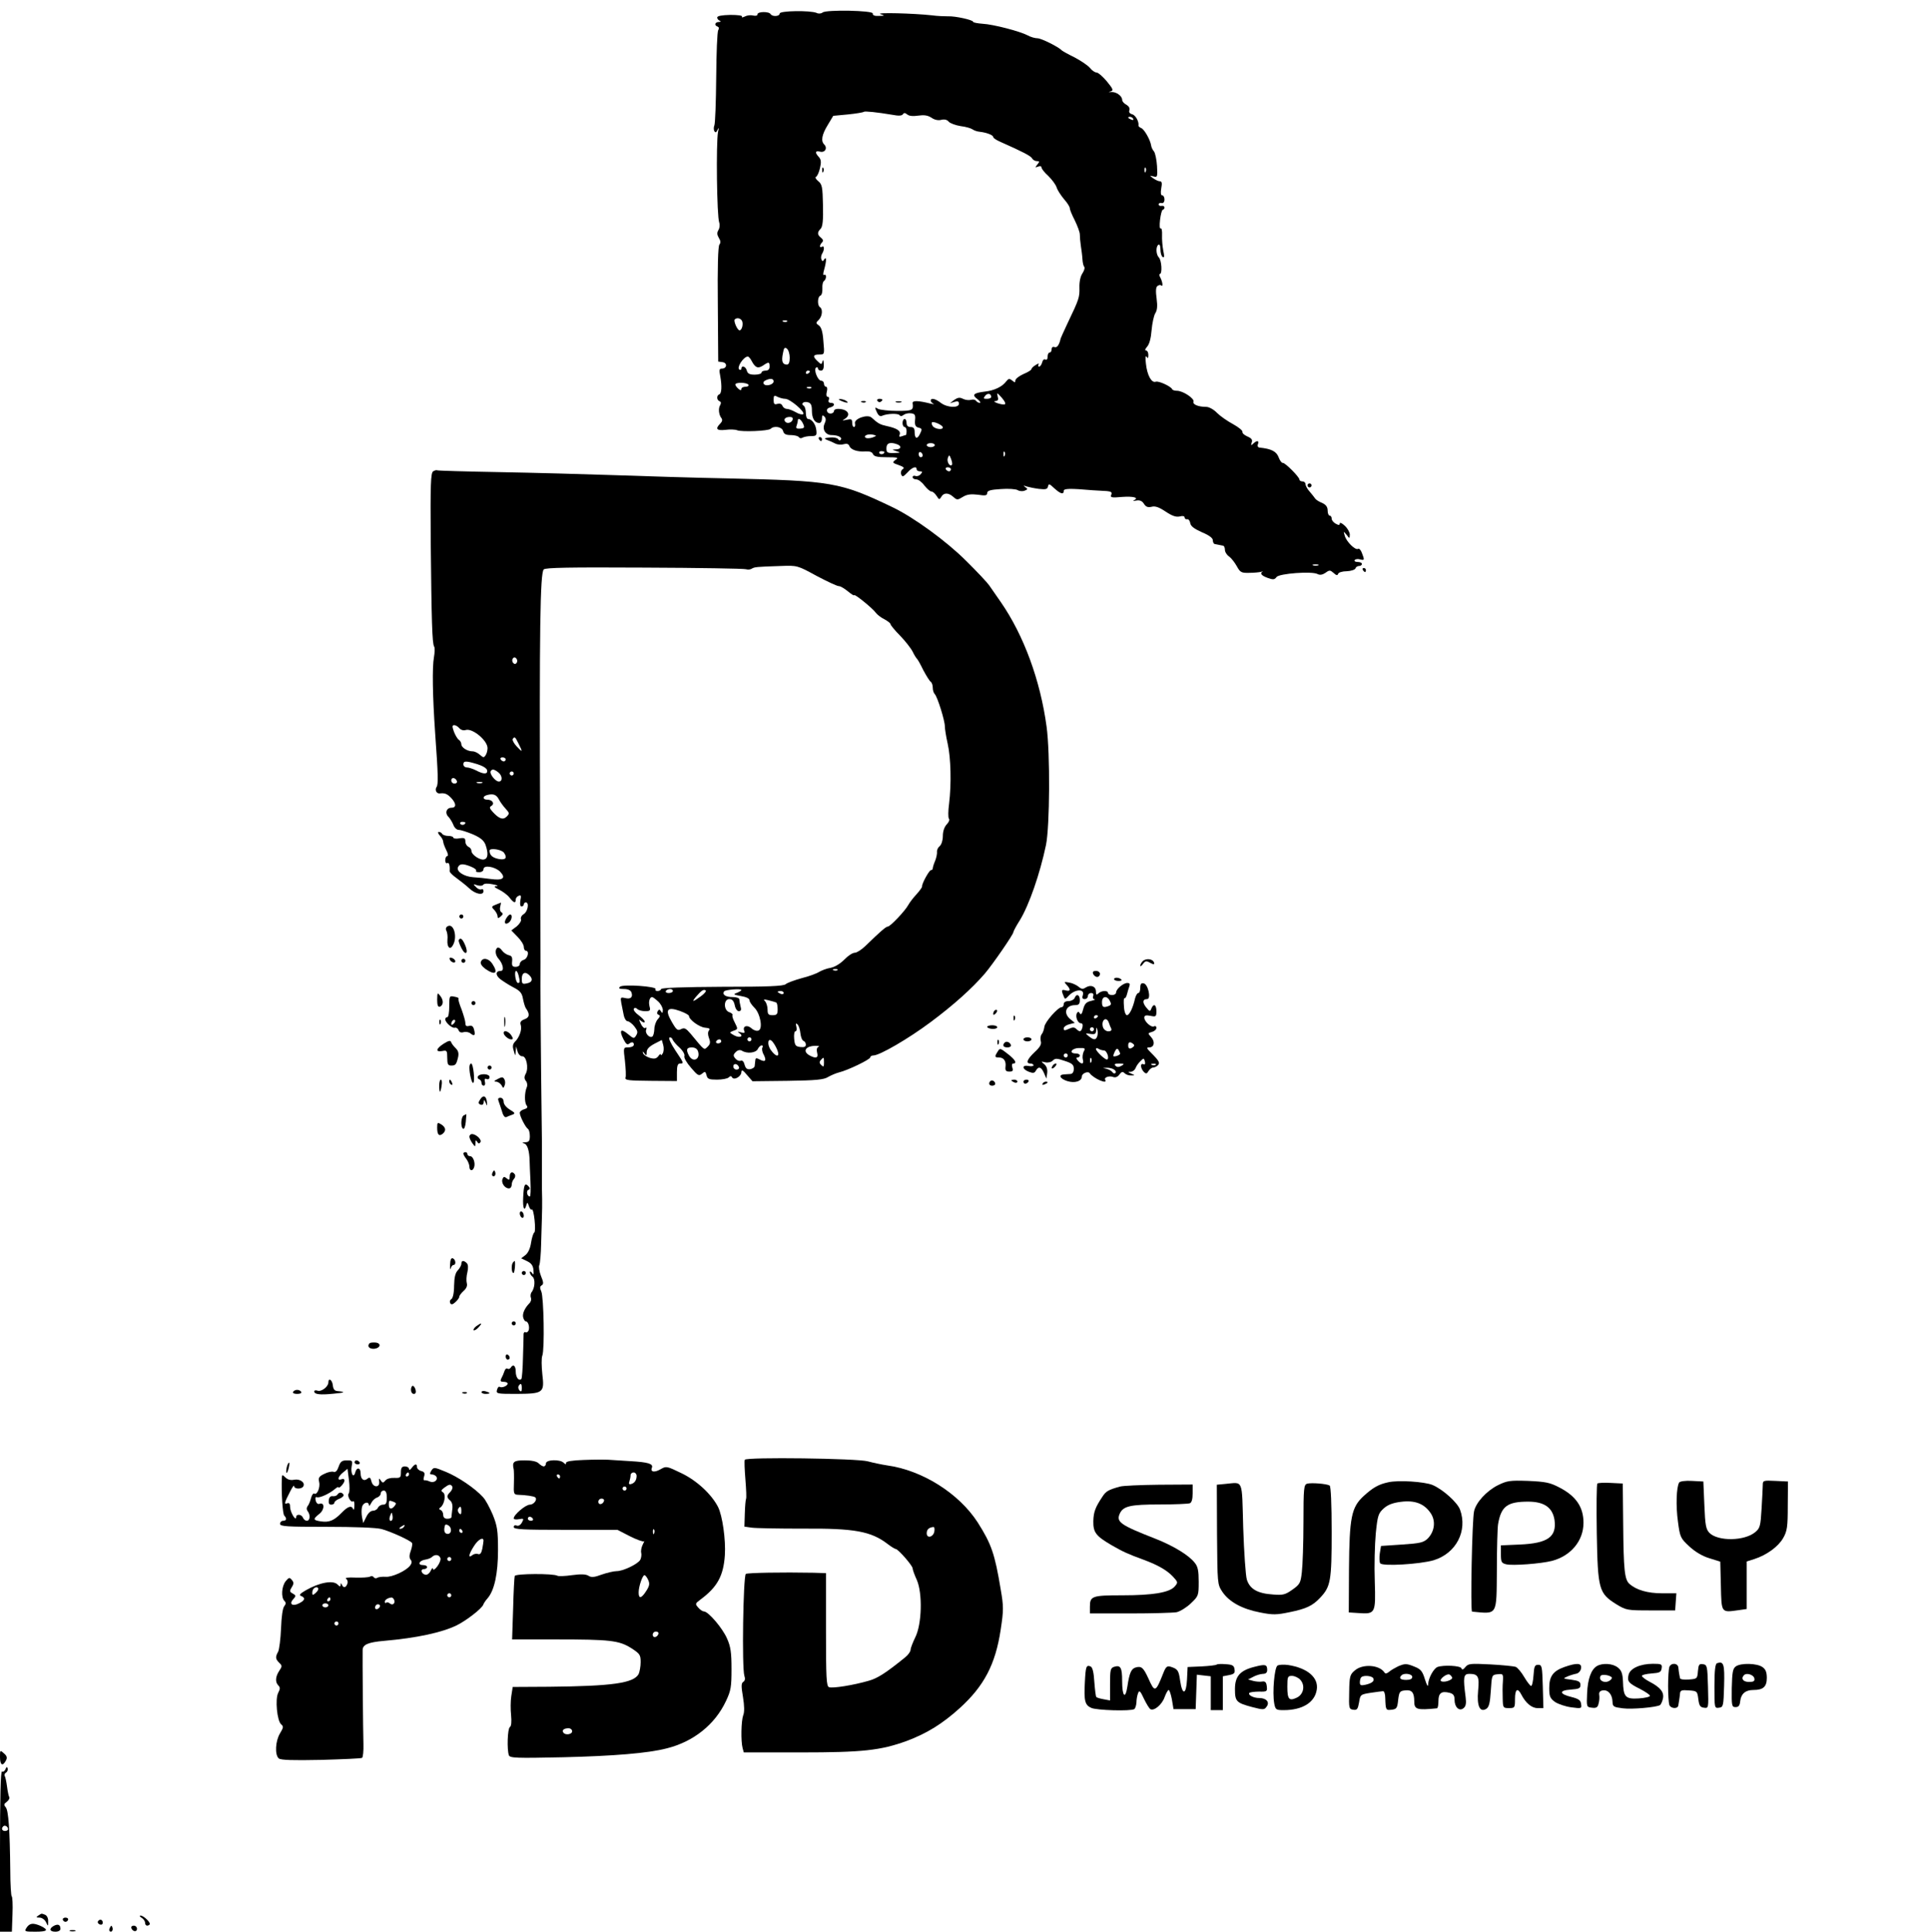 <?xml version="1.0" standalone="no"?>
<!DOCTYPE svg PUBLIC "-//W3C//DTD SVG 20010904//EN"
 "http://www.w3.org/TR/2001/REC-SVG-20010904/DTD/svg10.dtd">
<svg version="1.0" xmlns="http://www.w3.org/2000/svg"
 width="958pt" height="959pt" viewBox="0 0 958 959"
 preserveAspectRatio="xMidYMid meet">

<g transform="translate(0,959) scale(0.1,-0.1)"
fill="#000000" stroke="none">
<path d="M3870 9523 c0 -15 -36 -17 -45 -3 -8 14 -65 13 -65 -1 0 -7 -9 -9
-22 -6 -12 3 -30 1 -41 -5 -11 -5 -17 -6 -14 -1 4 6 -20 9 -58 9 -42 -1 -65
-5 -65 -13 0 -6 6 -14 13 -16 7 -3 5 -6 -5 -6 -20 -1 -24 -17 -6 -23 7 -3 8
-9 3 -18 -5 -7 -9 -113 -10 -234 -1 -122 -5 -229 -9 -238 -4 -9 -4 -23 0 -29
5 -9 10 -7 16 7 6 13 7 10 2 -11 -10 -55 -6 -418 6 -450 4 -11 2 -28 -4 -37
-8 -14 -7 -23 2 -39 9 -14 10 -24 3 -33 -7 -8 -10 -113 -8 -297 l2 -284 22 -3
c25 -4 21 -32 -4 -32 -13 0 -14 -7 -8 -37 9 -50 7 -87 -5 -91 -14 -5 -13 -29
2 -34 7 -3 8 -9 3 -19 -11 -16 -7 -49 6 -65 6 -8 4 -17 -6 -27 -26 -26 -18
-36 26 -31 23 3 49 2 58 -2 23 -9 154 -4 166 7 17 17 57 10 62 -11 4 -15 14
-20 39 -20 18 0 36 -5 39 -10 4 -6 12 -7 18 -3 7 4 26 8 42 8 27 0 30 3 27 29
-3 30 -23 56 -41 56 -6 0 -11 13 -11 29 0 17 -5 33 -10 36 -17 10 -2 24 20 18
15 -4 20 -14 20 -42 0 -38 14 -61 37 -61 7 0 13 10 13 22 0 17 3 19 12 10 8
-8 9 -18 1 -35 -13 -28 4 -57 35 -57 30 0 53 -11 46 -22 -4 -6 -9 -6 -14 2 -4
6 -22 10 -41 8 -28 -3 -31 -5 -14 -12 11 -4 30 -12 41 -18 12 -6 31 -7 43 -3
14 4 23 1 27 -9 7 -19 40 -30 80 -27 21 1 33 -3 37 -13 5 -12 21 -16 69 -16
54 0 60 -2 43 -13 -17 -13 -16 -15 16 -26 25 -9 30 -14 20 -20 -8 -5 -11 -16
-8 -26 6 -14 10 -13 31 9 24 27 46 34 46 16 0 -5 7 -10 16 -10 13 0 14 -3 4
-14 -6 -8 -18 -12 -26 -9 -8 3 -14 0 -14 -6 0 -6 8 -11 18 -11 10 0 28 -13 40
-30 13 -16 28 -30 35 -30 7 0 18 -10 26 -22 12 -19 14 -20 23 -5 12 22 36 22
60 0 18 -16 21 -16 47 0 21 13 41 15 75 11 37 -6 46 -4 46 8 0 12 16 17 68 20
37 3 74 0 83 -5 9 -6 25 -7 35 -3 16 6 16 9 4 17 -12 9 -11 10 5 4 10 -3 38
-9 61 -12 35 -4 43 -2 46 12 3 15 7 14 31 -9 31 -28 47 -33 47 -13 0 12 30 13
145 3 22 -1 53 -3 69 -4 21 -2 27 -6 22 -18 -6 -14 1 -16 54 -11 57 4 86 -4
58 -17 -7 -3 -2 -4 12 -1 18 3 29 -2 38 -16 10 -16 20 -19 38 -15 18 5 37 -2
70 -24 33 -22 52 -28 70 -24 14 4 24 2 24 -5 0 -6 6 -10 12 -9 7 2 14 -7 16
-19 2 -15 19 -28 57 -45 36 -15 55 -29 55 -40 0 -10 5 -19 10 -19 6 -1 15 -3
20 -4 6 -1 15 -3 20 -4 6 0 10 -10 10 -20 0 -11 9 -26 21 -34 11 -8 28 -30 38
-48 17 -31 23 -34 62 -33 24 0 51 3 59 5 8 3 12 4 8 2 -16 -9 -7 -21 24 -32
27 -10 35 -9 44 4 13 18 177 30 204 15 11 -6 24 -4 39 6 20 15 24 14 41 -1 13
-12 19 -13 22 -4 2 7 21 13 43 13 21 1 40 7 43 14 2 7 10 12 18 12 8 0 14 5
14 10 0 6 -9 10 -21 10 -11 0 -18 4 -15 9 3 5 15 7 26 4 23 -6 24 -4 10 32 -5
14 -14 24 -19 20 -14 -8 -58 36 -66 65 -7 24 -7 24 9 5 15 -20 15 -20 16 1 0
11 -11 31 -25 44 -14 13 -25 18 -25 11 0 -9 -5 -9 -20 -1 -11 6 -20 17 -20 25
0 8 -4 15 -10 15 -5 0 -10 11 -10 25 0 18 -8 29 -27 38 -16 6 -31 16 -35 22
-3 5 -16 21 -27 34 -12 13 -21 30 -21 38 0 7 -7 13 -15 13 -8 0 -15 4 -15 9 0
13 -73 86 -83 83 -5 -1 -14 11 -20 27 -11 30 -36 43 -96 49 -7 1 -11 8 -7 17
7 18 -5 20 -23 3 -11 -11 -13 -10 -8 5 5 13 0 21 -21 30 -16 7 -27 17 -25 23
2 6 -19 23 -46 38 -28 15 -64 40 -80 56 -16 17 -40 30 -53 30 -40 0 -69 12
-64 26 6 15 -52 54 -82 54 -11 0 -22 3 -24 8 -6 14 -67 42 -81 37 -21 -8 -43
32 -49 89 -4 30 -2 43 3 35 6 -10 9 -8 9 9 0 12 -5 22 -12 22 -6 0 -4 8 6 19
11 12 19 42 22 81 3 34 11 72 18 84 10 15 12 36 7 74 -5 36 -4 56 4 62 7 5 15
7 18 3 11 -10 8 16 -3 38 -6 10 -7 19 -3 19 13 0 9 68 -5 82 -14 14 -16 54 -2
63 6 4 10 -6 10 -24 0 -16 5 -33 11 -37 9 -5 9 4 3 32 -4 21 -7 56 -6 77 1 21
-2 36 -7 33 -5 -3 -6 16 -3 42 3 26 9 49 13 50 15 6 10 23 -5 20 -8 -2 -15 2
-15 7 0 6 7 9 15 7 8 -2 14 5 14 18 0 11 -5 20 -11 20 -7 0 -9 12 -5 35 5 26
3 35 -7 35 -7 0 -22 7 -33 15 -19 14 -19 14 2 9 19 -5 20 -2 17 52 -2 32 -9
64 -15 72 -7 8 -13 21 -14 29 -4 28 -34 81 -49 87 -8 3 -15 9 -14 13 3 20 -15
52 -32 56 -12 3 -17 11 -13 20 3 10 -3 20 -15 27 -12 6 -21 17 -21 24 0 20
-30 41 -54 39 -15 -1 -16 0 -3 3 15 5 12 12 -19 50 -20 24 -43 44 -51 44 -8 0
-23 10 -33 23 -10 12 -44 35 -76 52 -33 16 -61 32 -64 35 -15 17 -102 60 -120
60 -12 0 -34 6 -48 14 -40 21 -171 55 -224 58 -27 2 -48 6 -48 10 0 9 -90 29
-125 27 -16 0 -52 1 -80 5 -91 10 -281 15 -255 6 24 -8 23 -8 -8 -9 -21 -1
-31 3 -30 12 4 15 -230 20 -249 5 -7 -6 -21 -7 -30 -2 -31 13 -183 11 -183 -3z
m560 -503 c30 -6 47 -5 52 3 5 8 11 7 21 -1 9 -8 29 -10 55 -6 28 4 46 2 65
-10 15 -11 34 -15 49 -11 16 4 29 1 37 -9 7 -8 34 -18 59 -22 26 -3 52 -11 59
-16 7 -5 22 -11 35 -12 36 -4 68 -17 68 -26 0 -5 15 -15 33 -23 115 -51 153
-71 160 -83 4 -8 15 -14 24 -14 13 0 14 -2 2 -17 -12 -15 -12 -16 4 -10 10 4
17 2 17 -5 0 -6 15 -25 34 -42 18 -18 37 -43 41 -57 4 -13 21 -39 36 -57 16
-18 29 -38 29 -45 0 -7 11 -34 25 -61 13 -27 25 -58 25 -70 0 -11 2 -37 5 -56
3 -19 7 -49 8 -67 1 -17 5 -34 9 -38 4 -4 0 -18 -9 -32 -10 -14 -16 -43 -15
-71 1 -48 -1 -56 -59 -177 -18 -38 -33 -72 -34 -75 -7 -32 -18 -48 -31 -43 -8
3 -14 -1 -14 -11 0 -9 -4 -16 -10 -16 -5 0 -10 -9 -10 -21 0 -12 -4 -17 -11
-14 -6 4 -13 -2 -16 -14 -3 -12 -10 -21 -15 -21 -5 0 -6 5 -3 11 4 6 -2 5 -14
-3 -12 -7 -21 -16 -21 -20 0 -5 -18 -16 -40 -25 -22 -10 -40 -24 -40 -32 0
-11 -3 -11 -16 0 -14 11 -18 10 -30 -5 -18 -25 -58 -45 -105 -50 -57 -7 -66
-16 -38 -37 13 -10 19 -19 12 -19 -6 0 -15 5 -18 10 -4 6 -15 8 -25 5 -11 -3
-28 -1 -40 5 -16 8 -25 7 -43 -5 l-22 -17 23 7 c16 5 22 2 22 -9 0 -23 -59
-20 -90 4 -27 21 -50 26 -50 11 0 -5 6 -12 13 -15 6 -4 1 -3 -13 0 -63 16 -91
16 -90 3 5 -36 0 -39 -76 -39 -41 0 -84 5 -95 10 -17 10 -18 9 -7 -15 8 -18
16 -24 27 -19 25 11 81 13 87 2 3 -5 11 -5 19 2 8 6 24 10 37 8 19 -2 23 -8
20 -34 -2 -24 2 -33 17 -37 18 -4 19 -8 8 -30 -14 -30 -27 -26 -27 9 0 17 -5
24 -20 24 -13 0 -20 7 -20 20 0 11 -4 20 -10 20 -5 0 -10 -9 -10 -20 0 -11 5
-20 10 -20 6 0 10 -9 10 -20 0 -11 -2 -20 -4 -20 -2 0 -12 -3 -20 -6 -12 -4
-15 -2 -10 9 6 18 -14 31 -65 42 -32 7 -42 12 -75 42 -20 18 -88 -6 -82 -29 2
-10 0 -18 -5 -18 -5 0 -9 9 -9 21 0 18 -4 20 -27 15 -23 -5 -25 -4 -10 4 34
21 15 50 -34 50 -10 0 -19 -4 -19 -9 0 -16 -28 -20 -34 -4 -4 9 1 17 14 20 24
6 27 23 4 23 -10 0 -14 6 -10 15 3 8 1 15 -5 15 -7 0 -9 10 -5 25 4 14 2 25
-4 25 -5 0 -10 7 -10 15 0 8 -6 15 -14 15 -17 0 -39 57 -25 65 5 4 9 1 9 -4 0
-6 7 -11 15 -11 10 0 15 10 14 33 -1 18 -3 24 -6 14 -5 -18 -6 -18 -24 -1 -26
24 -24 34 7 34 27 0 27 0 21 66 -3 46 -10 69 -22 78 -16 11 -16 14 -1 28 18
18 21 54 6 63 -14 9 -12 53 2 57 7 3 11 18 10 36 -1 17 2 33 8 37 5 3 10 13
10 21 0 8 -4 13 -9 9 -6 -3 -6 7 0 27 12 43 12 68 0 50 -7 -11 -9 -11 -14 1
-3 7 -1 20 4 28 12 19 11 42 -1 34 -13 -8 -13 8 0 21 8 8 6 15 -5 24 -19 15
-19 27 -1 45 9 10 13 41 11 116 -2 91 -4 104 -24 120 -11 9 -16 19 -11 21 6 2
15 21 20 43 7 30 6 43 -6 56 -20 22 -18 32 7 26 24 -6 38 18 20 36 -17 17 -12
48 18 97 l27 45 74 7 c40 4 75 10 78 13 5 4 65 -2 142 -15z m1195 -20 c3 -6
-1 -7 -9 -4 -18 7 -21 14 -7 14 6 0 13 -4 16 -10z m62 -262 c-3 -8 -6 -5 -6 6
-1 11 2 17 5 13 3 -3 4 -12 1 -19z m-2003 -743 c6 -17 -2 -45 -13 -45 -11 0
-31 47 -24 54 11 11 31 6 37 -9z m223 -1 c-3 -3 -12 -4 -19 -1 -8 3 -5 6 6 6
11 1 17 -2 13 -5z m13 -180 c0 -23 -5 -34 -14 -34 -22 0 -28 16 -20 55 5 29 9
33 20 24 8 -6 14 -27 14 -45z m-189 -16 c18 -34 31 -39 56 -23 29 20 33 19 33
-5 0 -13 -7 -20 -20 -20 -11 0 -20 -4 -20 -10 0 -5 -15 -10 -34 -10 -25 0 -35
5 -39 20 -5 21 -27 28 -27 9 0 -5 -4 -7 -10 -4 -15 10 20 64 42 65 4 0 13 -10
19 -22z m289 -52 c0 -3 -4 -8 -10 -11 -5 -3 -10 -1 -10 4 0 6 5 11 10 11 6 0
10 -2 10 -4z m-180 -50 c0 -7 -11 -16 -25 -18 -26 -5 -36 16 -12 25 23 10 37
7 37 -7z m-125 -16 c3 -5 -3 -10 -14 -10 -12 0 -21 -5 -21 -11 0 -8 -5 -8 -15
1 -8 7 -15 16 -15 21 0 12 57 11 65 -1z m312 -16 c-3 -3 -12 -4 -19 -1 -8 3
-5 6 6 6 11 1 17 -2 13 -5z m893 -45 c0 -5 -10 -9 -21 -9 -18 0 -19 2 -9 15
12 15 30 12 30 -6z m66 -37 c-7 -1 -23 2 -37 7 -15 6 -18 10 -7 10 12 1 15 7
10 24 -5 19 -3 19 21 -8 16 -19 21 -31 13 -33z m-1088 28 c23 0 100 -65 89
-76 -4 -4 -21 0 -36 9 -16 9 -36 17 -45 17 -9 0 -19 7 -22 15 -4 10 -13 13
-25 10 -15 -5 -19 -1 -19 20 0 22 3 24 19 15 11 -5 28 -10 39 -10z m36 -105
c-7 -16 -30 -20 -38 -6 -7 11 4 21 25 21 12 0 16 -5 13 -15z m52 -18 c9 -20 7
-23 -14 -25 -18 -1 -23 2 -18 14 3 9 6 20 6 25 0 17 15 9 26 -14z m694 -19 c0
-13 -36 -9 -49 5 -6 8 -8 17 -5 20 8 7 54 -14 54 -25z m-349 -50 c-13 -4 -27
-5 -33 -2 -16 10 11 22 35 16 20 -5 20 -5 -2 -14z m123 -34 c23 -9 19 -24 -6
-25 -22 -1 -22 -1 2 -9 22 -7 21 -8 -12 -9 -34 -1 -38 2 -38 24 0 26 19 32 54
19z m186 -4 c0 -5 -9 -10 -20 -10 -11 0 -20 5 -20 10 0 6 9 10 20 10 11 0 20
-4 20 -10z m-250 -34 c0 -11 -19 -15 -25 -6 -3 5 1 10 9 10 9 0 16 -2 16 -4z
m190 -17 c0 -5 -4 -9 -10 -9 -5 0 -10 7 -10 16 0 8 5 12 10 9 6 -3 10 -10 10
-16z m407 -1 c-3 -8 -6 -5 -6 6 -1 11 2 17 5 13 3 -3 4 -12 1 -19z m-262 -46
c-11 -11 -27 17 -20 35 6 16 8 16 16 -6 5 -13 7 -26 4 -29z m-5 -22 c0 -5 -4
-10 -9 -10 -6 0 -13 5 -16 10 -3 6 1 10 9 10 9 0 16 -4 16 -10z m1823 -477
c-7 -2 -19 -2 -25 0 -7 3 -2 5 12 5 14 0 19 -2 13 -5z"/>
<path d="M4081 8744 c0 -11 3 -14 6 -6 3 7 2 16 -1 19 -3 4 -6 -2 -5 -13z"/>
<path d="M4175 7600 c27 -12 43 -12 25 0 -8 5 -22 9 -30 9 -10 0 -8 -3 5 -9z"/>
<path d="M4355 7600 c4 -6 11 -8 16 -5 14 9 11 15 -7 15 -8 0 -12 -5 -9 -10z"/>
<path d="M4278 7593 c7 -3 16 -2 19 1 4 3 -2 6 -13 5 -11 0 -14 -3 -6 -6z"/>
<path d="M4448 7593 c6 -2 18 -2 25 0 6 3 1 5 -13 5 -14 0 -19 -2 -12 -5z"/>
<path d="M4065 7410 c3 -5 8 -10 11 -10 2 0 4 5 4 10 0 6 -5 10 -11 10 -5 0
-7 -4 -4 -10z"/>
<path d="M2150 7250 c-12 -8 -14 -63 -12 -347 4 -391 7 -508 17 -523 4 -6 3
-30 -1 -53 -9 -49 -7 -188 6 -377 15 -208 16 -254 7 -267 -10 -15 0 -34 16
-32 25 3 37 -2 57 -23 25 -27 26 -48 1 -48 -25 0 -34 -26 -16 -44 8 -8 19 -26
25 -40 5 -15 17 -26 27 -26 10 0 41 -10 70 -22 39 -17 55 -31 63 -52 14 -41
13 -66 -5 -72 -19 -8 -65 22 -65 42 0 8 -7 17 -15 20 -8 4 -15 15 -15 26 0 17
-5 20 -30 16 -16 -3 -30 -1 -30 4 0 4 -11 8 -24 8 -14 0 -28 5 -31 10 -3 6
-11 10 -17 10 -6 0 -4 -8 5 -18 10 -10 17 -24 17 -31 0 -6 7 -25 15 -41 9 -17
11 -30 5 -30 -5 0 -10 -9 -10 -21 0 -11 5 -17 10 -14 9 6 14 -12 12 -40 -1 -5
15 -21 35 -35 19 -14 47 -36 62 -50 30 -29 71 -37 71 -14 0 8 -5 12 -10 9 -6
-3 -18 1 -27 11 -16 16 -16 16 6 9 13 -4 26 -3 30 3 4 6 22 7 46 2 22 -4 31
-8 20 -9 -16 -1 -13 -5 13 -18 18 -9 41 -26 51 -39 21 -27 31 -30 31 -10 0 8
7 16 15 19 11 5 13 0 8 -23 -3 -19 -1 -30 6 -30 6 0 11 5 11 10 0 6 5 10 10
10 18 0 10 -45 -10 -58 -11 -6 -17 -18 -14 -26 3 -7 -7 -23 -21 -35 l-27 -20
31 -32 c17 -17 31 -39 31 -50 0 -10 5 -19 10 -19 19 0 10 -39 -10 -45 -11 -3
-20 -13 -20 -21 0 -8 -9 -14 -20 -14 -17 0 -20 6 -18 27 2 21 -2 28 -17 31
-11 3 -26 13 -33 23 -7 11 -18 17 -23 14 -13 -9 -11 -36 5 -54 23 -26 30 -61
12 -61 -26 0 -28 -20 -4 -40 13 -10 42 -29 65 -41 35 -18 44 -29 49 -58 4 -20
10 -40 14 -46 21 -29 19 -46 -6 -55 -19 -7 -24 -15 -19 -29 7 -22 -7 -62 -29
-83 -11 -12 -13 -23 -6 -44 8 -28 8 -29 10 -4 l2 25 7 -25 c4 -14 14 -24 23
-24 21 2 33 -58 18 -86 -9 -16 -8 -25 0 -36 7 -7 9 -22 5 -31 -12 -28 -12 -77
-1 -91 7 -9 3 -15 -12 -19 -12 -3 -22 -11 -22 -18 0 -16 29 -73 41 -80 5 -4 9
-19 9 -36 0 -23 -5 -29 -22 -30 -17 -1 -18 -3 -6 -6 16 -4 26 -37 27 -88 0
-11 2 -55 4 -97 2 -43 1 -78 -3 -78 -14 0 -19 29 -7 33 9 3 9 8 0 18 -18 19
-23 8 -26 -55 -3 -54 6 -75 16 -38 4 14 6 14 12 -5 4 -13 11 -21 15 -18 10 6
22 -107 12 -114 -5 -3 -12 -26 -16 -51 -4 -28 -15 -51 -28 -61 l-21 -16 29
-14 c21 -10 30 -22 32 -44 2 -23 0 -27 -7 -15 -6 8 -11 10 -11 4 0 -6 6 -17
14 -23 14 -12 11 -57 -6 -77 -4 -6 -6 -18 -3 -26 4 -9 0 -22 -8 -29 -23 -24
-35 -51 -30 -70 3 -11 9 -19 13 -19 12 0 20 -28 14 -45 -4 -8 -10 -12 -15 -9
-5 3 -9 -1 -10 -8 0 -7 -1 -59 -3 -115 -1 -56 -5 -105 -8 -109 -13 -12 -28 8
-28 37 0 29 -13 39 -25 19 -4 -6 -11 -8 -16 -5 -5 4 -12 -2 -15 -12 -3 -10
-10 -26 -15 -35 -7 -14 -5 -18 11 -18 11 0 20 -4 20 -9 0 -11 -29 -23 -40 -16
-4 3 -10 -4 -13 -15 -5 -19 0 -20 96 -20 135 1 140 5 129 98 -4 38 -5 80 0 92
12 32 7 290 -5 318 -8 18 -8 25 2 31 10 6 9 16 -4 47 -8 21 -12 45 -8 53 4 9
8 57 9 106 6 198 6 187 4 273 0 15 0 68 0 117 0 50 0 101 0 115 0 14 -2 165
-4 335 -2 171 -4 423 -3 560 0 138 -1 446 -2 685 -4 959 0 1245 18 1263 9 9
127 11 499 9 268 -1 495 -5 504 -8 10 -3 23 -2 30 3 14 8 22 9 144 13 81 3 82
3 177 -49 53 -28 102 -51 111 -51 8 0 28 -12 45 -26 17 -14 31 -23 31 -19 0 9
92 -65 108 -88 7 -9 26 -24 43 -32 16 -9 29 -19 29 -23 0 -5 21 -31 48 -58 26
-27 54 -63 62 -79 8 -17 18 -32 21 -35 4 -3 18 -28 32 -57 15 -28 31 -54 37
-58 5 -3 10 -16 10 -29 0 -12 4 -26 10 -32 13 -13 50 -131 50 -160 0 -12 6
-51 14 -86 16 -71 19 -200 7 -298 -5 -36 -5 -69 -1 -74 5 -5 0 -18 -11 -29
-12 -13 -19 -35 -19 -58 0 -21 -7 -42 -15 -49 -9 -7 -15 -20 -14 -29 1 -9 -3
-29 -9 -44 -7 -16 -12 -33 -12 -38 0 -5 -4 -9 -9 -9 -9 0 -47 -70 -44 -81 1
-3 -11 -20 -27 -38 -17 -18 -35 -42 -41 -53 -16 -30 -90 -108 -102 -108 -9 0
-36 -23 -112 -97 -19 -18 -42 -33 -52 -33 -11 0 -34 -15 -52 -34 -20 -20 -47
-37 -69 -41 -19 -3 -44 -13 -56 -20 -12 -8 -50 -22 -86 -31 -36 -10 -72 -23
-80 -30 -11 -10 -89 -13 -315 -13 -190 -1 -301 -5 -303 -11 -2 -6 -10 -10 -18
-10 -9 0 -13 4 -10 9 9 14 -163 26 -177 12 -8 -8 -3 -11 20 -11 19 0 33 -6 37
-16 9 -24 -3 -36 -31 -29 -23 5 -24 4 -19 -25 3 -16 9 -44 12 -60 3 -16 12
-30 19 -30 7 0 23 -12 34 -26 16 -21 18 -29 9 -44 -11 -18 -13 -17 -42 7 -35
29 -44 18 -21 -27 13 -25 19 -29 30 -20 7 6 16 7 19 2 8 -13 -4 -22 -29 -22
-21 0 -21 -3 -13 -67 4 -38 6 -75 3 -83 -4 -13 14 -15 125 -16 l130 -1 0 43
c0 32 4 44 15 44 21 0 20 1 -24 67 -22 33 -34 60 -28 62 6 2 13 -2 15 -9 3 -8
18 -26 35 -41 17 -16 27 -34 24 -42 -3 -8 11 -33 33 -58 33 -39 39 -42 54 -30
15 13 18 12 23 -7 4 -19 13 -22 52 -22 26 0 52 5 58 11 8 8 13 8 17 0 10 -16
46 5 46 27 1 13 8 9 28 -15 l27 -31 175 2 c141 2 180 6 200 19 14 8 39 19 55
23 42 10 155 64 155 75 0 5 7 9 15 9 31 0 174 83 285 166 114 85 205 167 268
240 40 47 142 195 142 206 0 4 14 31 32 59 46 75 100 231 130 374 19 94 21
455 3 587 -31 230 -113 453 -226 617 -24 35 -51 73 -59 85 -8 12 -60 68 -116
123 -96 96 -258 214 -364 265 -262 125 -299 131 -825 143 -159 3 -409 11 -555
16 -146 5 -402 12 -569 15 -167 3 -307 7 -311 9 -3 2 -12 0 -20 -5z m415 -950
c-5 -8 -11 -8 -17 -2 -6 6 -7 16 -3 22 5 8 11 8 17 2 6 -6 7 -16 3 -22z m-285
-325 c8 -9 21 -13 32 -9 33 10 108 -52 108 -90 0 -12 -4 -28 -10 -36 -8 -12
-11 -12 -28 3 -10 9 -26 17 -36 17 -26 0 -56 19 -56 35 0 8 -6 18 -12 22 -7 4
-18 23 -25 41 -9 25 -9 32 2 32 7 0 18 -7 25 -15z m294 -77 c22 -43 20 -45 -9
-14 -14 15 -23 32 -20 37 9 14 12 12 29 -23z m-64 -78 c0 -5 -4 -10 -9 -10 -6
0 -13 5 -16 10 -3 6 1 10 9 10 9 0 16 -4 16 -10z m-140 -24 c26 -8 46 -20 48
-30 4 -20 -17 -21 -54 -1 -16 8 -37 15 -46 15 -10 0 -18 7 -18 15 0 18 12 19
70 1z m103 -40 c21 -16 23 -46 3 -46 -17 0 -48 39 -40 52 7 11 16 10 37 -6z
m77 -6 c0 -5 -4 -10 -10 -10 -5 0 -10 5 -10 10 0 6 5 10 10 10 6 0 10 -4 10
-10z m-282 -38 c2 -7 -3 -12 -12 -12 -9 0 -16 7 -16 16 0 17 22 14 28 -4z
m125 -9 c-7 -2 -19 -2 -25 0 -7 3 -2 5 12 5 14 0 19 -2 13 -5z m83 -81 c6 -12
21 -33 33 -46 20 -22 21 -25 6 -40 -18 -18 -38 -11 -70 24 -15 17 -17 23 -6
29 18 11 5 31 -20 31 -24 0 -25 17 -1 23 30 8 46 2 58 -21z m-166 -116 c0 -11
-19 -15 -25 -6 -3 5 1 10 9 10 9 0 16 -2 16 -4z m192 -150 c17 -25 8 -36 -24
-31 -33 6 -48 19 -48 42 0 15 61 6 72 -11z m-163 -69 c17 -7 28 -16 24 -20 -3
-4 3 -7 15 -7 13 0 22 6 22 15 0 22 56 13 82 -12 31 -32 15 -45 -45 -37 -29 4
-68 8 -88 9 -45 3 -84 28 -76 49 8 19 25 20 66 3z m1818 -513 c-3 -3 -12 -4
-19 -1 -8 3 -5 6 6 6 11 1 17 -2 13 -5z m-1583 -26 c8 -31 7 -38 -3 -38 -5 0
-11 14 -13 30 -5 35 7 41 16 8z m54 0 c19 -19 14 -35 -13 -40 -22 -5 -25 -2
-25 23 0 30 17 38 38 17z m712 -78 c0 -5 -9 -10 -21 -10 -11 0 -17 5 -14 10 3
6 13 10 21 10 8 0 14 -4 14 -10z m139 -26 c-41 -30 -48 -30 -23 -1 25 29 36
37 47 30 4 -3 -6 -16 -24 -29z m201 31 c0 -3 -10 -9 -22 -14 -20 -7 -18 -9 20
-16 25 -4 42 -12 42 -20 0 -8 11 -24 24 -37 30 -29 44 -106 21 -114 -9 -4 -24
1 -35 11 -21 19 -45 11 -36 -12 5 -11 1 -13 -17 -8 -17 5 -18 4 -7 -4 24 -16
2 -26 -26 -11 -24 14 -25 14 -5 22 25 9 25 8 7 44 -8 15 -13 31 -10 35 2 4 -5
10 -16 14 -29 9 -29 65 0 65 15 0 22 -9 27 -30 3 -17 12 -30 20 -30 11 0 14 7
9 23 -3 12 -6 28 -6 35 0 7 -14 12 -34 12 -34 0 -52 12 -42 28 6 9 86 15 86 7z
m210 -15 c0 -5 -7 -7 -15 -4 -8 4 -15 8 -15 10 0 2 7 4 15 4 8 0 15 -4 15 -10z
m-623 -42 c13 -12 23 -31 23 -42 0 -16 -3 -18 -9 -7 -7 11 -10 11 -17 0 -4 -8
-3 -14 5 -17 9 -3 8 -9 -4 -22 -9 -10 -17 -32 -17 -49 -1 -18 -5 -34 -10 -37
-14 -9 -37 16 -31 33 4 10 2 14 -4 10 -5 -4 -15 5 -22 20 -11 23 -10 25 3 13
10 -7 16 -8 16 -2 0 6 -14 20 -30 32 -17 12 -27 26 -24 32 4 6 10 6 17 -1 6
-6 24 -11 39 -11 25 0 28 3 22 24 -6 24 1 46 13 46 4 0 17 -10 30 -22z m586
-5 c4 -2 7 -17 7 -34 0 -24 -4 -29 -25 -29 -21 0 -25 5 -25 28 0 15 -6 34 -12
41 -11 10 -7 11 17 5 17 -4 33 -9 38 -11z m-433 -67 c0 -18 52 -56 80 -58 21
-2 26 -5 19 -14 -6 -7 -6 -21 0 -37 8 -21 7 -30 -6 -43 -19 -18 -13 -23 -85
64 -23 27 -31 31 -47 23 -17 -9 -23 -5 -46 35 -36 61 -24 78 40 55 25 -9 45
-20 45 -25z m553 -86 c2 -19 9 -36 16 -38 6 -2 11 -10 11 -18 0 -11 -8 -14
-27 -12 -24 3 -28 8 -31 41 -2 20 1 37 6 37 6 0 8 10 5 23 -4 16 -3 19 5 12 7
-6 13 -26 15 -45z m-243 -30 c0 -5 -4 -10 -10 -10 -5 0 -10 5 -10 10 0 6 5 10
10 10 6 0 10 -4 10 -10z m-440 -69 c-5 -9 -10 -12 -10 -7 0 6 -6 2 -12 -7 -10
-13 -20 -15 -42 -9 -16 5 -31 15 -34 23 -3 11 -2 11 7 -1 9 -13 11 -11 11 7 0
14 12 27 38 41 l37 19 7 -25 c4 -14 3 -32 -2 -41z m290 59 c0 -5 -7 -10 -16
-10 -8 0 -12 5 -9 10 3 6 10 10 16 10 5 0 9 -4 9 -10z m278 -42 c15 -37 -5
-38 -31 -2 -22 29 -15 68 7 43 7 -8 18 -26 24 -41z m-74 11 c-3 -6 -1 -22 7
-35 15 -30 8 -39 -20 -24 -17 9 -21 8 -22 -5 -1 -8 -2 -21 -3 -27 0 -7 -11
-14 -22 -16 -16 -2 -23 4 -28 22 -4 16 -11 23 -19 20 -8 -3 -20 2 -27 11 -11
13 -11 19 2 32 10 10 21 12 30 7 25 -16 68 -12 79 7 5 11 14 19 20 19 6 0 7
-5 3 -11z m279 4 c-8 -3 -11 -14 -7 -29 7 -26 -5 -31 -37 -14 -38 21 -20 48
31 48 14 0 19 -2 13 -5z m-598 -23 c12 -39 -25 -57 -45 -21 -16 30 -12 41 14
41 16 0 27 -7 31 -20z m625 -55 c0 -21 -2 -24 -13 -13 -10 9 -11 16 -3 25 15
17 16 16 16 -12z m-422 -23 c2 -7 -3 -12 -12 -12 -9 0 -16 7 -16 16 0 17 22
14 28 -4z m-1078 -1594 c0 -16 -3 -19 -11 -11 -6 6 -8 16 -5 22 11 17 16 13
16 -11z"/>
<path d="M6490 7180 c0 -5 5 -10 10 -10 6 0 10 5 10 10 0 6 -4 10 -10 10 -5 0
-10 -4 -10 -10z"/>
<path d="M6765 6760 c3 -5 8 -10 11 -10 2 0 4 5 4 10 0 6 -5 10 -11 10 -5 0
-7 -4 -4 -10z"/>
<path d="M2461 5099 c-22 -9 -23 -11 -7 -27 9 -10 16 -24 16 -32 0 -10 3 -10
15 0 12 10 13 15 4 21 -7 4 -9 16 -6 28 3 12 4 21 4 20 -1 0 -13 -5 -26 -10z"/>
<path d="M2280 5040 c0 -5 5 -10 10 -10 6 0 10 5 10 10 0 6 -4 10 -10 10 -5 0
-10 -4 -10 -10z"/>
<path d="M2513 5031 c-14 -23 -5 -35 14 -20 14 12 18 39 5 39 -4 0 -13 -9 -19
-19z"/>
<path d="M2221 4991 c-8 -5 -10 -14 -5 -22 4 -8 7 -28 5 -45 -3 -38 14 -53 28
-25 23 42 2 111 -28 92z"/>
<path d="M2277 4923 c-2 -5 5 -23 14 -41 21 -40 36 -24 17 18 -13 30 -23 37
-31 23z"/>
<path d="M2232 4828 c5 -15 28 -23 28 -10 0 5 -7 13 -16 16 -10 4 -14 1 -12
-6z"/>
<path d="M2290 4820 c0 -5 5 -10 10 -10 6 0 10 5 10 10 0 6 -4 10 -10 10 -5 0
-10 -4 -10 -10z"/>
<path d="M2387 4815 c-4 -9 5 -22 22 -35 49 -34 66 -22 35 25 -18 28 -49 33
-57 10z"/>
<path d="M5672 4818 c-6 -6 -12 -16 -12 -22 0 -5 6 -2 13 8 12 16 17 17 36 6
19 -10 23 -9 19 2 -6 18 -40 22 -56 6z"/>
<path d="M5426 4755 c4 -8 12 -15 20 -15 8 0 14 7 14 15 0 8 -9 15 -20 15 -13
0 -18 -5 -14 -15z"/>
<path d="M5530 4729 c0 -5 10 -9 22 -9 12 0 18 3 14 7 -10 11 -36 12 -36 2z"/>
<path d="M5295 4700 c21 -23 19 -33 -5 -27 -21 6 -23 2 -11 -27 7 -19 8 -18
27 2 31 32 79 34 69 2 -5 -14 -2 -20 9 -20 9 0 16 7 16 15 0 8 7 15 16 15 10
0 14 -6 10 -15 -3 -8 0 -16 7 -16 7 -1 -1 -4 -17 -8 -23 -5 -32 -14 -39 -40
-6 -24 -11 -31 -17 -22 -5 9 -9 10 -14 2 -10 -16 3 -51 19 -51 8 0 11 -7 8
-20 -6 -23 -14 -25 -31 -8 -9 9 -18 9 -37 0 -20 -9 -25 -9 -25 2 0 8 12 17 28
21 l27 7 -22 18 c-37 30 -23 70 24 70 18 0 23 6 23 25 0 27 -17 34 -26 10 -4
-8 -17 -15 -30 -15 -15 0 -24 -6 -24 -15 0 -8 -4 -15 -10 -15 -18 0 -84 -74
-86 -98 -2 -13 -7 -29 -13 -36 -6 -7 -8 -22 -5 -34 5 -16 -3 -30 -30 -55 -38
-36 -46 -57 -21 -57 8 0 15 -4 15 -9 0 -4 -11 -6 -25 -3 -34 6 -32 -16 2 -29
21 -8 28 -7 35 6 13 23 27 18 40 -12 l12 -28 4 28 c2 19 -3 34 -15 44 -17 14
-17 14 6 9 13 -3 30 1 37 9 12 12 21 11 59 -2 37 -12 45 -19 45 -39 0 -16 -6
-25 -17 -26 -10 0 -24 -2 -32 -2 -29 -2 -20 -21 16 -33 38 -12 73 -1 73 23 0
15 31 28 39 16 18 -26 92 -58 77 -33 -8 12 20 22 40 14 11 -4 22 1 30 12 11
15 17 16 26 7 7 -7 21 -12 33 -11 20 0 20 0 0 9 -18 8 -18 9 -2 9 10 1 20 9
24 19 3 9 14 25 24 34 16 16 17 16 22 -2 3 -12 0 -17 -8 -13 -17 6 -14 -22 4
-40 10 -9 14 -8 22 6 6 9 16 17 22 17 7 0 18 5 24 11 12 12 8 21 -36 65 -20
20 -21 24 -7 24 25 0 31 28 10 51 -17 19 -17 20 4 26 12 3 22 12 22 20 0 8 -5
11 -11 8 -13 -9 -49 23 -49 43 0 11 8 13 30 9 28 -6 30 -4 30 23 0 33 -14 40
-25 13 -6 -16 -8 -16 -26 6 -19 24 -18 41 5 41 21 0 5 74 -17 78 -12 3 -17 -3
-17 -22 0 -14 -4 -26 -10 -26 -5 0 -12 -12 -16 -27 -10 -46 -28 -83 -40 -83
-7 0 -14 19 -15 44 -2 24 -1 42 2 40 4 -2 10 7 13 20 3 13 9 31 12 40 4 11 1
16 -10 16 -20 0 -56 -30 -56 -47 0 -7 -9 -13 -20 -13 -11 0 -20 5 -20 10 0 14
-33 13 -48 -2 -9 -9 -12 -7 -12 9 0 26 -25 36 -50 21 -15 -10 -22 -9 -37 4
-10 8 -31 18 -46 20 -26 5 -27 4 -12 -12z m214 -79 c8 -15 7 -20 -5 -25 -27
-10 -34 -7 -34 19 0 30 25 34 39 6z m-59 -75 c0 -3 -4 -8 -10 -11 -5 -3 -10
-1 -10 4 0 6 5 11 10 11 6 0 10 -2 10 -4z m54 -33 c3 -10 9 -24 12 -30 3 -8
-2 -13 -14 -13 -12 0 -23 9 -27 20 -11 35 17 57 29 23z m-74 -33 c0 -5 -4 -10
-10 -10 -5 0 -10 5 -10 10 0 6 5 10 10 10 6 0 10 -4 10 -10z m16 -36 c-7 -18
-17 -18 -42 2 -18 15 -18 15 9 11 22 -3 27 0 28 17 1 18 2 18 6 3 3 -10 2 -25
-1 -33z m184 -44 c0 -4 -7 -10 -15 -14 -10 -4 -15 1 -15 14 0 13 5 18 15 14 8
-4 15 -10 15 -14z m-251 -31 c-5 -11 -7 -29 -4 -39 7 -24 -7 -26 -25 -5 -9 10
-9 15 -1 15 6 0 11 5 11 10 0 6 -9 10 -20 10 -36 0 -22 26 15 27 31 1 34 -1
24 -18z m101 6 c15 0 29 -45 14 -45 -11 0 -54 42 -54 52 0 5 6 6 13 1 6 -4 19
-8 27 -8z m80 -16 c0 -4 -9 -9 -19 -12 -17 -4 -18 -2 -9 19 8 18 14 21 20 12
4 -7 8 -16 8 -19z m-260 -9 c0 -5 -4 -10 -10 -10 -5 0 -10 5 -10 10 0 6 5 10
10 10 6 0 10 -4 10 -10z m117 -32 c-3 -8 -6 -5 -6 6 -1 11 2 17 5 13 3 -3 4
-12 1 -19z m150 -19 c-14 -8 -22 -8 -30 0 -8 8 -3 11 19 11 25 -1 27 -2 11
-11z m170 5 c-3 -3 -12 -4 -19 -1 -8 3 -5 6 6 6 11 1 17 -2 13 -5z m-207 -24
c8 -5 11 -12 7 -17 -5 -4 -11 -2 -15 4 -4 6 -16 13 -27 16 l-20 5 20 1 c11 0
27 -3 35 -9z"/>
<path d="M2170 4627 c0 -27 4 -37 13 -35 18 7 20 31 3 53 -15 19 -15 18 -16
-18z"/>
<path d="M2230 4594 c0 -30 -4 -54 -10 -54 -5 0 -10 -4 -10 -10 0 -16 35 -47
48 -42 7 2 15 -4 18 -12 4 -11 13 -14 26 -10 10 3 26 0 34 -7 19 -15 25 -9 17
20 -4 16 -11 21 -24 18 -14 -4 -19 0 -19 14 0 10 -9 40 -19 68 -11 27 -18 51
-15 54 3 2 -7 7 -21 9 -24 5 -25 4 -25 -48z m22 -86 c-7 -7 -12 -8 -12 -2 0
14 12 26 19 19 2 -3 -1 -11 -7 -17z"/>
<path d="M2340 4610 c0 -5 5 -10 10 -10 6 0 10 5 10 10 0 6 -4 10 -10 10 -5 0
-10 -4 -10 -10z"/>
<path d="M4937 4573 c-4 -3 -7 -11 -7 -17 0 -6 5 -5 12 2 6 6 9 14 7 17 -3 3
-9 2 -12 -2z"/>
<path d="M2503 4515 c0 -22 2 -30 4 -17 2 12 2 30 0 40 -3 9 -5 -1 -4 -23z"/>
<path d="M5031 4534 c0 -11 3 -14 6 -6 3 7 2 16 -1 19 -3 4 -6 -2 -5 -13z"/>
<path d="M2181 4514 c0 -11 3 -14 6 -6 3 7 2 16 -1 19 -3 4 -6 -2 -5 -13z"/>
<path d="M4900 4492 c0 -4 11 -9 25 -10 14 -1 25 3 25 8 0 6 -11 10 -25 10
-14 0 -25 -4 -25 -8z"/>
<path d="M2500 4462 c0 -12 23 -32 37 -32 11 0 11 4 1 20 -13 20 -38 28 -38
12z"/>
<path d="M5080 4430 c0 -5 9 -10 20 -10 11 0 20 5 20 10 0 6 -9 10 -20 10 -11
0 -20 -4 -20 -10z"/>
<path d="M2203 4409 c-39 -25 -43 -43 -8 -37 23 5 25 2 25 -33 0 -32 4 -39 19
-39 22 0 26 4 35 42 4 19 1 32 -13 45 -10 10 -20 23 -22 30 -3 9 -14 6 -36 -8z"/>
<path d="M4951 4414 c0 -11 3 -14 6 -6 3 7 2 16 -1 19 -3 4 -6 -2 -5 -13z"/>
<path d="M4987 4414 c-13 -13 -7 -24 14 -24 11 0 19 5 17 12 -5 14 -22 21 -31
12z"/>
<path d="M4952 4369 c-16 -25 -15 -29 7 -29 24 0 36 -18 32 -47 -2 -18 3 -23
19 -23 17 0 20 4 15 20 -4 11 -2 20 4 20 21 0 11 19 -27 48 -37 29 -39 30 -50
11z"/>
<path d="M2330 4291 c0 -32 12 -81 19 -77 10 6 0 96 -10 96 -5 0 -9 -8 -9 -19z"/>
<path d="M5225 4299 c-11 -16 -1 -19 13 -3 7 8 8 14 3 14 -5 0 -13 -5 -16 -11z"/>
<path d="M2420 4290 c0 -5 5 -10 10 -10 6 0 10 5 10 10 0 6 -4 10 -10 10 -5 0
-10 -4 -10 -10z"/>
<path d="M2372 4246 c-3 -6 0 -12 6 -14 7 -2 12 -10 12 -18 0 -8 5 -14 11 -14
6 0 9 9 6 19 -3 14 -1 18 9 14 8 -3 14 1 14 10 0 17 -48 19 -58 3z"/>
<path d="M2470 4233 c-18 -9 -20 -13 -8 -13 9 0 21 -8 27 -17 9 -17 10 -17 16
-1 4 9 3 23 -2 31 -7 11 -12 11 -33 0z"/>
<path d="M2180 4200 c0 -16 2 -30 4 -30 2 0 6 14 8 30 3 17 1 30 -4 30 -4 0
-8 -13 -8 -30z"/>
<path d="M2230 4221 c0 -6 4 -13 10 -16 6 -3 7 1 4 9 -7 18 -14 21 -14 7z"/>
<path d="M4916 4223 c-11 -11 -6 -23 9 -23 8 0 15 4 15 9 0 13 -16 22 -24 14z"/>
<path d="M5020 4226 c0 -2 7 -6 15 -10 8 -3 15 -1 15 4 0 6 -7 10 -15 10 -8 0
-15 -2 -15 -4z"/>
<path d="M5080 4220 c0 -5 4 -10 9 -10 6 0 13 5 16 10 3 6 -1 10 -9 10 -9 0
-16 -4 -16 -10z"/>
<path d="M5175 4210 c-3 -6 1 -7 9 -4 18 7 21 14 7 14 -6 0 -13 -4 -16 -10z"/>
<path d="M2383 4131 c-10 -15 -9 -20 2 -25 10 -3 15 1 16 12 0 14 2 14 10 -3
8 -18 8 -18 6 4 -3 31 -19 37 -34 12z"/>
<path d="M2475 4123 c4 -10 11 -33 17 -51 5 -20 14 -31 21 -28 7 3 20 9 30 12
16 6 14 9 -12 25 -18 11 -31 27 -31 39 0 12 -7 20 -16 20 -11 0 -14 -5 -9 -17z"/>
<path d="M2303 4053 c-15 -5 -18 -59 -4 -67 5 -3 11 12 13 34 2 22 3 40 3 39
0 0 -6 -3 -12 -6z"/>
<path d="M2170 3992 c0 -35 9 -45 27 -31 19 16 16 32 -7 47 -18 11 -20 10 -20
-16z"/>
<path d="M2330 3947 c0 -7 7 -22 15 -33 14 -19 14 -19 15 1 0 15 2 17 9 6 6
-10 10 -10 16 -1 7 12 -21 39 -42 40 -7 0 -13 -6 -13 -13z"/>
<path d="M2300 3863 c0 -5 7 -17 15 -27 8 -11 15 -28 15 -38 0 -21 16 -24 23
-4 8 21 -4 56 -19 56 -8 0 -14 5 -14 10 0 6 -4 10 -10 10 -5 0 -10 -3 -10 -7z"/>
<path d="M2446 3771 c-4 -7 -5 -15 -2 -18 9 -9 19 4 14 18 -4 11 -6 11 -12 0z"/>
<path d="M2530 3749 c0 -18 -3 -19 -15 -9 -12 10 -16 9 -21 -4 -7 -19 12 -46
32 -46 8 0 14 8 14 18 0 10 5 23 11 29 6 6 8 16 5 22 -12 18 -26 12 -26 -10z"/>
<path d="M2580 3566 c0 -8 5 -18 10 -21 6 -3 10 1 10 9 0 8 -4 18 -10 21 -5 3
-10 -1 -10 -9z"/>
<path d="M2234 3311 c-1 -20 1 -28 3 -18 3 9 9 17 14 17 14 0 11 27 -3 33 -9
3 -13 -7 -14 -32z"/>
<path d="M2290 3316 c0 -8 -8 -22 -17 -32 -13 -13 -18 -35 -19 -77 0 -36 -6
-62 -14 -67 -7 -4 -9 -13 -5 -20 5 -8 12 -7 26 6 10 9 19 21 19 27 0 5 10 18
21 28 14 12 20 26 16 39 -3 11 -2 35 3 54 5 22 4 38 -3 45 -15 15 -27 14 -27
-3z"/>
<path d="M2547 3323 c-10 -9 -9 -53 2 -53 6 0 11 60 5 60 0 0 -4 -3 -7 -7z"/>
<path d="M2590 3270 c0 -5 5 -10 10 -10 6 0 10 5 10 10 0 6 -4 10 -10 10 -5 0
-10 -4 -10 -10z"/>
<path d="M2540 3020 c0 -5 5 -10 10 -10 6 0 10 5 10 10 0 6 -4 10 -10 10 -5 0
-10 -4 -10 -10z"/>
<path d="M2364 3006 c-10 -8 -16 -17 -13 -20 3 -3 14 3 24 14 21 23 17 26 -11
6z"/>
<path d="M1835 2922 c-15 -15 -2 -30 23 -28 32 4 36 29 4 31 -12 1 -24 -1 -27
-3z"/>
<path d="M2510 2856 c0 -9 5 -16 10 -16 6 0 10 4 10 9 0 6 -4 13 -10 16 -5 3
-10 -1 -10 -9z"/>
<path d="M1630 2727 c0 -21 -35 -48 -54 -41 -9 3 -16 2 -16 -4 0 -14 28 -18
95 -11 57 5 64 9 20 13 -14 1 -21 9 -23 29 -3 27 -22 39 -22 14z"/>
<path d="M2040 2690 c0 -11 6 -20 14 -20 9 0 12 7 9 20 -3 11 -9 20 -14 20 -5
0 -9 -9 -9 -20z"/>
<path d="M1455 2680 c-4 -6 5 -10 20 -10 15 0 24 4 20 10 -3 6 -12 10 -20 10
-8 0 -17 -4 -20 -10z"/>
<path d="M2390 2679 c0 -5 9 -9 20 -9 11 0 20 2 20 4 0 2 -9 6 -20 9 -11 3
-20 1 -20 -4z"/>
<path d="M2298 2673 c7 -3 16 -2 19 1 4 3 -2 6 -13 5 -11 0 -14 -3 -6 -6z"/>
<path d="M2898 2342 c-59 -2 -88 -7 -88 -14 0 -9 -3 -9 -12 0 -18 18 -88 16
-88 -3 0 -8 -5 -15 -11 -15 -6 0 -17 7 -25 15 -10 10 -35 15 -70 15 -54 0 -63
-7 -54 -45 1 -5 2 -36 1 -67 -2 -54 -1 -58 21 -59 37 -1 80 -7 85 -13 12 -11
-8 -36 -27 -36 -21 0 -80 -50 -80 -68 0 -5 12 -7 26 -4 24 4 25 3 15 -16 -7
-13 -17 -19 -26 -16 -9 4 -15 0 -15 -7 0 -12 47 -14 258 -14 l257 0 62 -32
c34 -17 65 -28 69 -25 4 4 1 -4 -6 -17 -6 -12 -10 -31 -7 -41 2 -9 0 -25 -5
-34 -12 -21 -85 -56 -117 -56 -14 0 -48 -8 -74 -17 -37 -14 -52 -15 -66 -6
-13 8 -37 9 -82 3 -34 -5 -67 -6 -72 -3 -20 12 -208 11 -212 -1 -2 -6 -6 -79
-8 -163 l-5 -152 217 0 c270 0 313 -5 374 -43 43 -28 47 -33 47 -70 0 -21 -5
-48 -10 -59 -25 -45 -130 -60 -445 -63 l-180 -1 -7 -45 c-4 -25 -4 -68 -1 -96
3 -32 1 -54 -6 -58 -12 -8 -15 -113 -5 -140 5 -14 36 -15 268 -10 251 6 423
20 515 44 133 33 240 118 295 236 24 51 27 69 27 158 0 81 -4 111 -22 151 -21
50 -93 135 -115 135 -6 0 -19 8 -28 19 -16 18 -16 20 11 40 84 62 114 118 121
220 5 76 -12 197 -34 240 -33 64 -106 131 -181 167 -74 36 -76 36 -104 20 -31
-18 -52 -14 -43 8 7 19 -19 27 -106 32 -41 3 -91 6 -110 7 -19 1 -74 1 -122
-1z m262 -79 c0 -22 -11 -37 -29 -41 -9 -2 -11 3 -7 13 3 9 6 23 6 31 0 8 7
14 15 14 8 0 15 -8 15 -17z m-380 -3 c0 -5 -2 -10 -4 -10 -3 0 -8 5 -11 10 -3
6 -1 10 4 10 6 0 11 -4 11 -10z m330 -60 c0 -5 -4 -10 -10 -10 -5 0 -10 5 -10
10 0 6 5 10 10 10 6 0 10 -4 10 -10z m-112 -62 c-6 -18 -28 -21 -28 -4 0 9 7
16 16 16 9 0 14 -5 12 -12z m-353 -88 c3 -5 -1 -10 -9 -10 -9 0 -16 5 -16 10
0 6 4 10 9 10 6 0 13 -4 16 -10z m602 -72 c-3 -8 -6 -5 -6 6 -1 11 2 17 5 13
3 -3 4 -12 1 -19z m-30 -231 c9 -19 7 -30 -9 -55 -24 -38 -38 -41 -38 -8 0 29
19 86 29 86 4 0 13 -11 18 -23z m51 -269 c-6 -18 -28 -21 -28 -4 0 9 7 16 16
16 9 0 14 -5 12 -12z m-428 -483 c0 -16 -35 -21 -44 -6 -8 12 4 21 26 21 10 0
18 -7 18 -15z"/>
<path d="M3697 2343 c-3 -5 -1 -48 3 -98 4 -49 6 -93 3 -97 -2 -4 -5 -36 -6
-72 l-2 -65 35 -5 c19 -3 134 -5 255 -5 257 2 339 -13 422 -77 17 -13 35 -24
39 -24 12 0 84 -83 84 -96 0 -6 9 -32 21 -58 29 -67 25 -220 -8 -285 -12 -25
-23 -53 -23 -61 0 -9 -12 -26 -27 -38 -95 -77 -137 -104 -180 -116 -75 -22
-181 -39 -198 -32 -13 5 -15 45 -15 286 l0 280 -62 2 c-154 3 -329 0 -336 -6
-13 -14 -20 -466 -7 -506 5 -14 3 -25 -6 -30 -10 -7 -10 -22 -1 -75 7 -43 8
-75 1 -91 -10 -28 -12 -127 -3 -162 l6 -22 282 0 c310 0 397 10 527 57 101 38
178 86 263 163 121 110 177 217 203 388 15 99 15 116 0 203 -29 175 -46 224
-114 331 -93 144 -275 259 -450 283 -26 4 -69 13 -95 20 -53 15 -603 22 -611
8z m941 -355 c-4 -29 -38 -38 -38 -10 0 19 11 29 33 31 5 1 7 -9 5 -21z"/>
<path d="M1681 2309 c-7 -21 -15 -29 -25 -26 -8 3 -29 -1 -46 -10 -26 -12 -31
-20 -26 -39 7 -27 -10 -68 -24 -59 -5 3 -12 -7 -16 -22 -4 -15 -11 -34 -17
-40 -6 -9 -6 -17 0 -25 15 -19 12 -48 -4 -48 -7 0 -16 7 -19 15 -7 18 -34 20
-34 3 -1 -24 -30 26 -30 50 0 17 -4 22 -14 19 -17 -7 -15 2 15 60 10 20 19 32
19 25 0 -15 36 -16 45 -2 12 19 -15 39 -44 34 -18 -4 -33 0 -44 11 -16 15 -17
15 -18 -2 -3 -73 4 -180 12 -187 14 -15 11 -26 -6 -26 -8 0 -15 -7 -15 -15 0
-13 32 -15 231 -15 138 0 248 -4 273 -11 45 -12 144 -57 151 -69 3 -4 0 -22
-6 -39 -8 -21 -8 -35 -1 -44 7 -8 7 -17 -2 -29 -19 -26 -90 -59 -122 -56 -16
1 -35 -1 -41 -5 -6 -4 -14 -3 -18 3 -4 6 -12 7 -18 3 -7 -4 -39 -6 -72 -5 -36
2 -55 -1 -47 -6 7 -5 10 -16 6 -25 -7 -20 -20 -22 -27 -4 -4 9 -6 9 -6 -1 -1
-10 -4 -10 -16 2 -22 22 -89 10 -157 -29 -29 -17 -35 -24 -24 -28 23 -9 20
-22 -8 -36 -33 -18 -53 -5 -31 19 15 17 15 19 -2 29 -16 8 -16 13 -5 31 11 17
11 25 0 37 -11 13 -14 12 -30 -7 -20 -25 -24 -80 -6 -98 8 -8 8 -15 -1 -26 -8
-9 -14 -54 -16 -110 -2 -52 -9 -104 -14 -115 -15 -27 -14 -37 5 -56 15 -14 15
-18 0 -40 -19 -29 -21 -56 -4 -73 9 -9 9 -17 -1 -36 -16 -30 -6 -140 15 -157
12 -10 11 -16 -6 -44 -23 -38 -27 -107 -6 -125 11 -8 67 -10 210 -7 107 3 198
7 203 10 5 3 8 34 7 69 -2 65 -5 425 -4 466 0 27 26 39 107 46 161 14 286 41
360 77 47 23 126 84 132 103 2 6 11 20 21 31 34 39 52 122 52 240 0 97 -4 120
-26 175 -15 35 -36 75 -49 88 -40 44 -123 100 -184 125 -58 24 -60 24 -72 6
-9 -15 -8 -19 3 -19 8 0 18 -5 22 -11 10 -17 -12 -33 -33 -24 -10 5 -22 7 -26
6 -5 -1 -6 8 -2 19 5 16 2 23 -14 27 -12 3 -21 12 -21 19 0 19 -10 18 -26 -3
-8 -11 -13 -13 -14 -5 0 6 -9 12 -20 12 -15 0 -20 -7 -20 -29 0 -27 -3 -29
-32 -28 -19 1 -38 -4 -45 -13 -11 -13 -14 -13 -23 0 -9 13 -10 12 -8 -5 5 -31
-30 -32 -38 0 -5 20 -9 23 -20 14 -18 -15 -34 -3 -34 27 0 29 -20 32 -27 3 -9
-32 -24 -1 -17 34 5 25 3 27 -24 27 -25 0 -32 -6 -41 -31z m50 -133 c-10 -12
12 -50 22 -39 4 3 7 -7 6 -23 0 -16 -3 -23 -6 -16 -8 20 -26 14 -58 -19 -37
-38 -61 -48 -102 -42 -40 6 -41 11 -7 38 26 21 26 59 -1 49 -7 -3 -15 4 -18
16 -3 14 -1 20 6 17 14 -5 63 18 90 41 9 8 17 12 17 8 0 -4 7 -1 15 8 8 8 15
20 15 26 0 7 -7 10 -15 6 -23 -8 -18 13 8 34 l22 18 7 -55 c4 -31 4 -61 -1
-67z m299 94 c0 -5 -5 -10 -11 -10 -5 0 -7 5 -4 10 3 6 8 10 11 10 2 0 4 -4 4
-10z m215 -60 c3 -6 -1 -17 -9 -26 -20 -19 -20 -28 -1 -44 9 -8 13 -24 10 -44
-2 -17 -4 -34 -4 -38 -1 -5 -10 -8 -21 -8 -13 0 -20 7 -20 19 0 11 -6 22 -12
24 -10 4 -10 8 -1 14 19 14 28 64 12 74 -11 7 -10 11 6 23 24 18 32 19 40 6z
m-325 -55 c0 -28 -4 -35 -19 -35 -10 0 -21 -7 -25 -15 -3 -8 -14 -15 -24 -15
-12 0 -25 -12 -34 -31 l-15 -30 -6 29 c-3 16 -3 39 0 51 6 22 33 29 34 9 0 -7
5 -3 11 9 6 13 19 25 29 28 11 4 19 13 19 21 0 8 7 14 15 14 10 0 15 -11 15
-35z m34 -21 c13 -5 14 -9 5 -20 -16 -20 -29 -17 -29 6 0 22 1 23 24 14z m336
-46 c0 -16 -3 -19 -11 -11 -6 6 -8 16 -5 22 11 17 16 13 16 -11z m-344 -45
c-11 -11 -17 4 -9 23 7 18 8 18 11 1 2 -10 1 -21 -2 -24z m59 -33 c-3 -5 -12
-10 -18 -10 -7 0 -6 4 3 10 19 12 23 12 15 0z m231 -5 c8 -19 -4 -35 -20 -29
-11 4 -14 19 -7 42 3 8 23 -1 27 -13z m59 -15 c3 -5 1 -10 -4 -10 -6 0 -11 5
-11 10 0 6 2 10 4 10 3 0 8 -4 11 -10z m105 -49 c0 -5 -3 -23 -6 -40 -5 -23
-11 -30 -22 -26 -8 3 -21 0 -28 -6 -22 -18 -17 6 9 46 20 32 47 47 47 26z
m-214 -86 c3 -8 -4 -26 -15 -41 -12 -16 -21 -21 -22 -13 0 8 -5 4 -11 -9 -6
-13 -18 -22 -26 -20 -21 4 -27 28 -8 28 9 0 16 5 16 10 0 6 -9 10 -21 10 -28
0 -19 22 11 27 14 2 29 8 34 13 15 15 36 12 42 -5z m54 -5 c0 -5 -4 -10 -10
-10 -5 0 -10 5 -10 10 0 6 5 10 10 10 6 0 10 -4 10 -10z m-660 -149 c0 -5 -7
-14 -15 -21 -12 -10 -15 -10 -15 2 0 8 3 18 7 21 9 10 23 9 23 -2z m660 -31
c0 -5 -4 -10 -10 -10 -5 0 -10 5 -10 10 0 6 5 10 10 10 6 0 10 -4 10 -10z
m-600 -20 c0 -5 -5 -10 -11 -10 -5 0 -7 5 -4 10 3 6 8 10 11 10 2 0 4 -4 4
-10z m315 0 c10 -17 -5 -33 -19 -21 -7 6 -16 8 -19 4 -4 -3 -7 -1 -7 5 0 9 14
19 32 21 4 1 10 -3 13 -9z m-325 -30 c0 -5 -7 -10 -15 -10 -8 0 -15 5 -15 10
0 6 7 10 15 10 8 0 15 -4 15 -10z m251 -13 c-13 -13 -26 -3 -16 12 3 6 11 8
17 5 6 -4 6 -10 -1 -17z m-201 -77 c0 -5 -4 -10 -10 -10 -5 0 -10 5 -10 10 0
6 5 10 10 10 6 0 10 -4 10 -10z"/>
<path d="M1675 2170 c-4 -6 -14 -9 -23 -8 -11 2 -18 -5 -20 -19 -2 -16 2 -23
12 -23 9 0 16 5 16 10 0 6 12 15 26 20 14 6 22 14 19 20 -8 13 -22 13 -30 0z"/>
<path d="M1760 2330 c0 -5 7 -10 16 -10 8 0 12 5 9 10 -3 6 -10 10 -16 10 -5
0 -9 -4 -9 -10z"/>
<path d="M1426 2315 c-3 -9 -6 -24 -5 -33 0 -9 5 -4 10 12 9 32 6 48 -5 21z"/>
<path d="M6890 2231 c-46 -10 -74 -25 -121 -68 -61 -56 -71 -105 -73 -363 l-1
-215 47 -3 c85 -6 87 -3 82 157 -3 77 0 184 5 238 9 90 13 100 39 124 21 19
46 28 85 33 68 9 115 -8 147 -54 28 -39 22 -92 -13 -128 -21 -20 -37 -24 -128
-30 l-104 -7 -6 -37 c-3 -20 -2 -43 2 -49 10 -16 196 -5 265 15 112 34 170
146 131 252 -14 36 -85 100 -137 122 -40 16 -169 25 -220 13z"/>
<path d="M7434 2216 c-55 -28 -107 -84 -117 -128 -10 -39 -19 -498 -10 -499
128 -12 121 -23 123 206 0 108 3 210 6 228 15 89 46 112 149 112 80 0 121 -29
131 -90 12 -85 -33 -117 -173 -123 l-93 -4 0 -44 c0 -39 3 -44 26 -50 32 -8
174 3 228 17 94 25 156 100 156 189 0 78 -37 133 -121 176 -46 24 -68 28 -154
32 -92 3 -104 1 -151 -22z"/>
<path d="M8335 2230 c-14 -22 -17 -118 -6 -195 10 -77 13 -82 56 -122 29 -27
66 -49 100 -59 l54 -17 3 -120 c3 -135 1 -133 86 -121 l42 6 0 118 0 118 38
12 c62 20 119 62 143 104 20 35 23 55 23 161 l1 120 -62 3 c-60 3 -63 2 -63
-20 0 -13 -3 -66 -6 -118 -5 -86 -8 -97 -31 -116 -53 -45 -185 -47 -228 -4
-17 18 -21 37 -25 138 l-5 117 -57 3 c-32 2 -59 -2 -63 -8z"/>
<path d="M6082 2223 l-42 -4 1 -247 c2 -246 2 -247 26 -284 34 -51 99 -86 187
-103 65 -13 83 -12 146 1 84 17 115 32 152 71 53 56 58 83 58 327 0 141 -4
227 -10 231 -15 9 -92 15 -112 9 -16 -5 -18 -23 -18 -192 0 -103 -4 -214 -8
-247 -6 -54 -10 -61 -47 -87 -35 -25 -47 -28 -96 -24 -77 5 -115 27 -130 74
-6 20 -14 136 -18 257 -7 248 2 226 -89 218z"/>
<path d="M7929 2225 c-4 -3 -5 -114 -3 -247 5 -280 10 -298 98 -353 48 -29 53
-30 170 -30 l121 0 3 43 3 42 -71 0 c-71 0 -128 16 -162 47 -24 21 -29 68 -31
298 l-2 200 -60 3 c-34 2 -63 0 -66 -3z"/>
<path d="M5560 2210 c-58 -16 -70 -23 -87 -49 -36 -54 -45 -77 -46 -123 -1
-56 13 -74 92 -120 56 -32 77 -42 159 -72 70 -26 115 -52 144 -83 25 -27 26
-29 10 -48 -25 -31 -108 -45 -261 -45 -151 0 -161 -4 -161 -57 l0 -33 199 0
c109 0 213 3 231 6 18 4 50 24 71 44 38 36 39 39 39 107 0 55 -4 76 -20 95
-29 37 -104 83 -195 119 -174 68 -195 83 -177 124 17 38 52 46 199 46 74 0
141 3 149 6 9 3 14 20 14 49 l0 44 -167 -1 c-93 -1 -179 -5 -193 -9z"/>
<path d="M8523 1333 c-9 -3 -13 -36 -13 -115 0 -108 0 -109 23 -106 21 3 22 8
25 109 3 108 -2 123 -35 112z"/>
<path d="M6039 1326 c-3 -3 -37 -7 -75 -9 l-69 -3 -3 -62 c-4 -76 -23 -80 -34
-7 -7 52 -12 59 -46 70 -19 6 -25 1 -38 -32 -38 -96 -42 -97 -74 -25 -24 52
-34 62 -62 54 -23 -6 -32 -28 -42 -95 -10 -66 -26 -49 -26 28 0 67 -8 80 -40
70 -18 -6 -20 -15 -20 -87 l0 -80 -32 6 c-17 3 -34 8 -36 11 -3 2 -7 36 -10
75 -3 49 -9 73 -19 77 -21 8 -24 1 -28 -78 -5 -93 0 -114 32 -128 26 -12 195
-17 213 -6 5 3 10 18 11 33 0 15 4 36 8 46 6 16 11 12 29 -27 12 -25 26 -48
32 -52 18 -11 58 22 71 60 7 19 16 35 20 35 4 0 11 -21 16 -47 l8 -48 55 0 55
0 3 85 3 86 34 -4 35 -4 0 -84 0 -84 30 0 30 0 0 84 0 84 31 6 c25 5 30 10 27
28 -2 19 -10 24 -43 26 -23 2 -43 1 -46 -2z"/>
<path d="M6227 1315 c-72 -18 -97 -47 -97 -111 0 -61 7 -68 86 -89 54 -14 60
-14 71 2 17 22 -1 43 -36 43 -30 0 -59 16 -49 26 4 3 26 6 48 6 39 -1 41 1 38
26 -2 20 -8 26 -22 24 -10 -2 -30 -1 -45 3 l-26 7 25 13 c14 8 35 14 48 15 15
0 22 6 22 19 0 28 -9 30 -63 16z"/>
<path d="M6341 1321 c-15 -10 -26 -133 -16 -188 6 -31 9 -33 47 -33 93 0 154
38 164 101 10 60 -45 108 -142 123 -21 3 -45 2 -53 -3z m113 -70 c26 -28 17
-73 -17 -89 -38 -18 -47 -9 -47 54 0 50 2 54 23 54 13 0 32 -9 41 -19z"/>
<path d="M6939 1317 c-14 -7 -34 -18 -43 -26 -12 -10 -20 -11 -24 -4 -25 38
-108 44 -147 10 -24 -20 -27 -29 -28 -107 -2 -81 -1 -85 20 -88 19 -3 23 3 29
36 6 39 7 40 58 48 28 4 56 8 61 8 6 1 11 -15 11 -34 2 -61 3 -61 32 -58 24 3
28 8 32 48 5 41 8 45 34 48 34 4 46 -10 46 -55 0 -40 13 -44 113 -34 4 1 7 17
7 36 0 40 15 51 55 41 19 -5 25 -13 25 -35 0 -37 24 -59 45 -41 11 9 14 24 10
54 -13 99 -11 116 18 116 44 0 51 -13 44 -83 -7 -75 8 -110 40 -91 14 9 19 28
23 90 5 78 5 79 33 82 28 3 29 2 27 -35 -2 -21 -2 -59 -1 -85 1 -46 2 -48 31
-48 29 0 30 2 30 45 0 49 13 58 31 23 22 -43 52 -68 81 -68 l29 0 -3 108 c-3
99 -4 107 -23 107 -17 0 -20 -8 -23 -52 -2 -29 -7 -53 -12 -53 -4 0 -20 20
-34 44 -14 24 -33 47 -43 51 -10 3 -67 9 -126 12 -98 5 -109 4 -123 -13 -11
-14 -17 -15 -20 -6 -6 13 -89 17 -119 6 -19 -8 -45 -55 -46 -86 -1 -15 -6 -6
-16 25 -12 39 -20 50 -50 62 -41 17 -49 17 -84 2z m71 -52 c0 -10 -10 -15 -30
-15 -29 0 -38 9 -23 23 13 13 53 7 53 -8z m198 -3 c4 -13 -45 -28 -56 -17 -8
8 28 37 42 32 5 -2 11 -8 14 -15z m-392 -3 c8 -14 -4 -25 -38 -33 -23 -5 -28
-3 -28 12 0 10 3 22 7 25 10 11 51 8 59 -4z"/>
<path d="M7765 1314 c-56 -20 -75 -46 -75 -104 0 -42 4 -51 28 -69 16 -11 52
-23 81 -27 51 -7 53 -6 49 17 -2 18 -12 25 -47 34 -62 15 -64 33 -4 37 40 3
48 6 48 23 0 16 -9 21 -45 26 -42 5 -44 6 -20 16 14 6 34 12 45 14 12 3 21 14
23 27 4 26 -20 28 -83 6z"/>
<path d="M7927 1319 c-29 -17 -46 -64 -49 -135 -3 -68 -3 -69 24 -72 22 -3 29
2 33 21 4 13 5 33 3 43 -2 13 4 20 18 22 26 4 47 -20 48 -56 1 -25 5 -27 51
-33 46 -6 167 5 185 16 4 3 11 17 14 31 8 32 -12 57 -66 85 -21 11 -38 24 -38
29 0 5 21 10 48 12 40 3 47 6 50 26 3 20 -1 22 -43 22 -62 0 -113 -22 -121
-54 -8 -33 -1 -42 57 -71 27 -14 49 -29 49 -34 0 -5 -25 -11 -56 -13 -66 -4
-76 7 -78 85 -2 38 -7 54 -25 68 -25 21 -76 24 -104 8z m72 -55 c8 -7 -12 -24
-29 -24 -22 0 -34 15 -25 30 6 9 41 5 54 -6z"/>
<path d="M8286 1314 c-3 -9 -6 -51 -6 -94 0 -43 3 -85 6 -94 8 -20 44 -21 45
-1 1 8 3 20 4 25 1 6 3 19 4 31 1 17 7 20 44 17 41 -3 42 -4 47 -43 4 -32 9
-41 28 -43 23 -3 23 -3 20 105 -3 102 -4 108 -25 111 -19 3 -22 -2 -25 -35 -3
-37 -4 -38 -45 -41 -25 -2 -44 1 -44 7 -1 6 -3 16 -4 21 -1 6 -3 19 -4 30 -1
24 -36 27 -45 4z"/>
<path d="M8616 1317 c-15 -11 -18 -29 -20 -108 -1 -88 0 -94 19 -94 15 0 21 8
23 30 4 36 26 55 65 55 49 0 67 16 67 60 0 29 -6 43 -22 54 -27 19 -107 21
-132 3z m92 -59 c3 -14 -3 -18 -27 -18 -29 0 -41 17 -24 34 13 13 48 1 51 -16z"/>
<path d="M0 867 c0 -40 13 -48 29 -18 8 14 6 23 -9 36 -20 18 -20 17 -20 -18z"/>
<path d="M27 806 c-4 -9 -11 -14 -17 -11 -7 4 -10 -128 -10 -394 l0 -401 29 0
30 0 3 86 c2 47 0 88 -4 90 -3 2 -7 59 -7 127 -2 203 -9 297 -22 314 -11 13
-10 17 5 28 10 8 15 18 12 23 -3 5 -8 28 -11 52 -3 23 -8 47 -11 52 -4 6 -1
14 6 18 7 4 10 14 8 21 -3 9 -6 8 -11 -5z m13 -297 c0 -5 -7 -9 -15 -9 -15 0
-20 12 -9 23 8 8 24 -1 24 -14z"/>
<path d="M190 80 c-12 -8 -11 -10 6 -10 12 0 26 -10 32 -22 11 -23 11 -23 11
3 1 16 -6 29 -15 33 -19 7 -16 8 -34 -4z"/>
<path d="M703 69 c9 -5 17 -17 17 -24 0 -15 12 -20 23 -9 7 8 -30 44 -45 44
-7 0 -5 -5 5 -11z"/>
<path d="M312 59 c2 -6 8 -10 13 -10 5 0 11 4 13 10 2 6 -4 11 -13 11 -9 0
-15 -5 -13 -11z"/>
<path d="M486 51 c-3 -5 1 -11 9 -15 9 -3 15 0 15 9 0 16 -16 20 -24 6z"/>
<path d="M132 20 c-12 -19 -10 -20 43 -20 60 0 69 8 28 28 -38 17 -56 15 -71
-8z"/>
<path d="M267 29 c-25 -14 -21 -29 8 -29 15 0 25 6 25 14 0 21 -12 26 -33 15z"/>
<path d="M546 21 c-4 -7 -5 -15 -2 -18 9 -9 19 4 14 18 -4 11 -6 11 -12 0z"/>
<path d="M652 18 c6 -18 28 -21 28 -4 0 9 -7 16 -16 16 -9 0 -14 -5 -12 -12z"/>
<path d="M348 3 c6 -2 18 -2 25 0 6 3 1 5 -13 5 -14 0 -19 -2 -12 -5z"/>
</g>
</svg>
